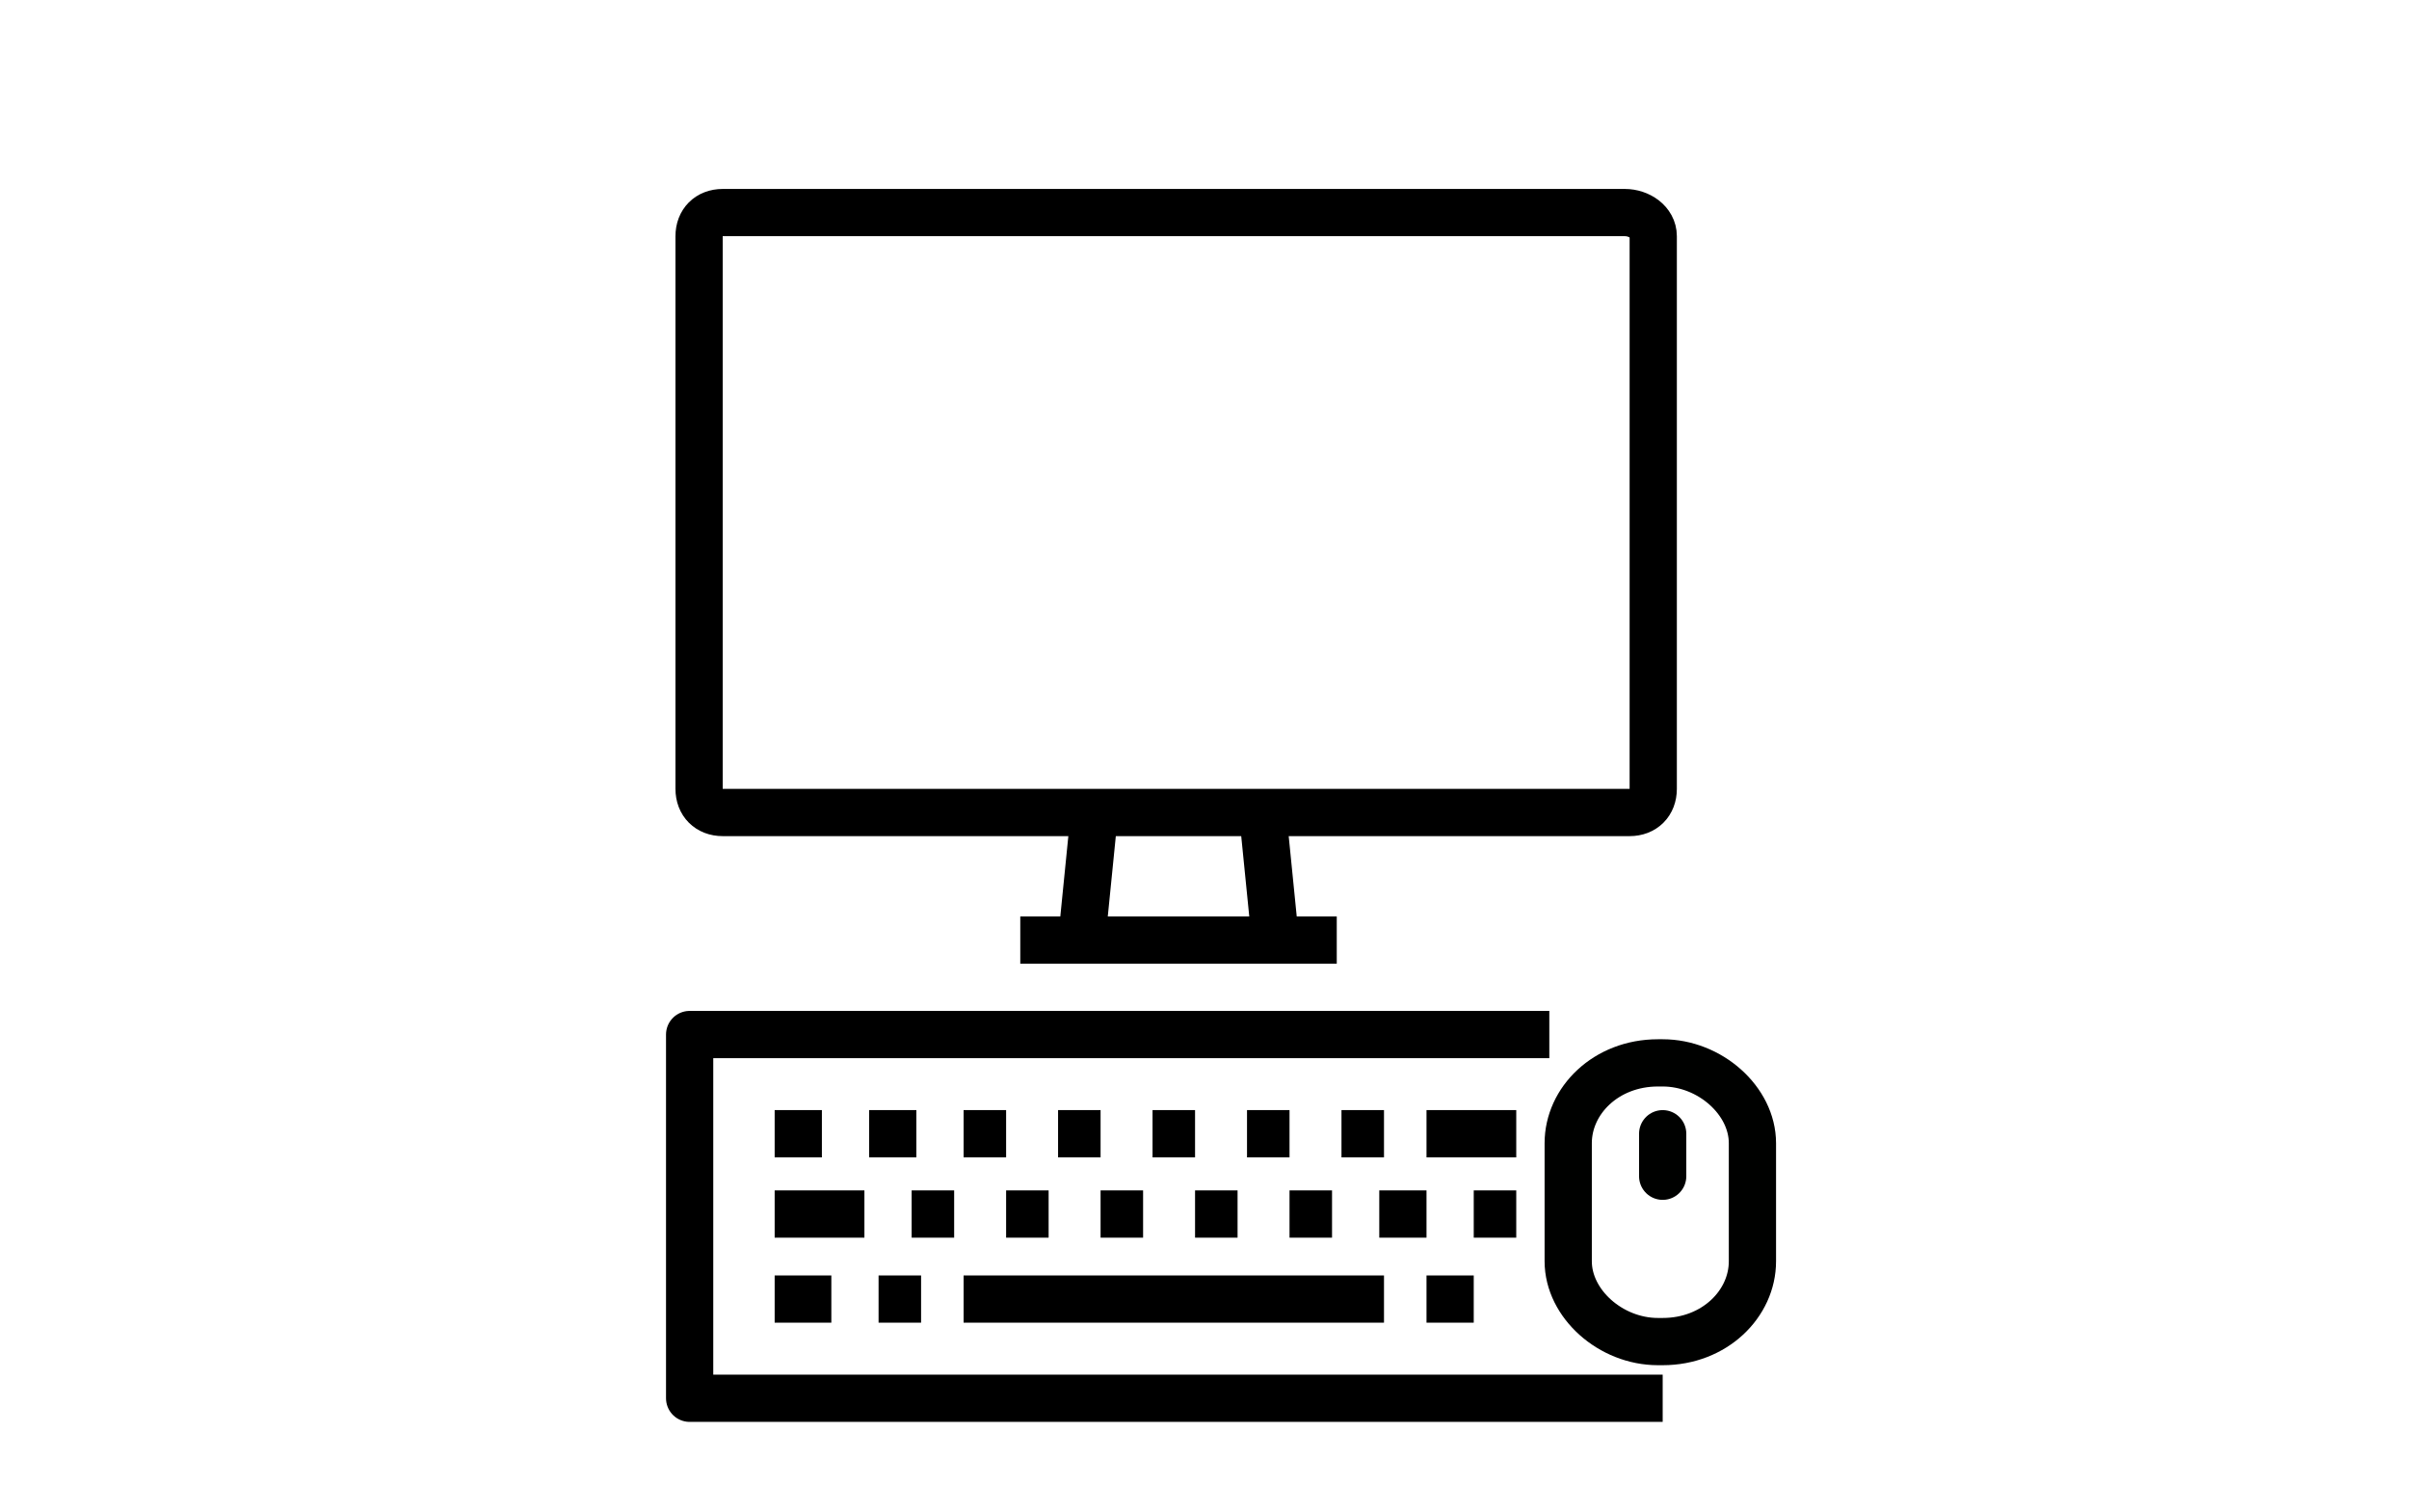 <?xml version="1.0" encoding="utf-8"?>
<!-- Generator: Adobe Illustrator 28.2.0, SVG Export Plug-In . SVG Version: 6.00 Build 0)  -->
<svg version="1.1" id="Layer_1" xmlns="http://www.w3.org/2000/svg" xmlns:xlink="http://www.w3.org/1999/xlink" x="0px" y="0px"
	 viewBox="0 0 51 32" style="enable-background:new 0 0 51 32;" xml:space="preserve">
<style type="text/css">
	.st0{fill:none;stroke:#000000;stroke-linejoin:round;stroke-miterlimit:10;}
	.st1{fill:none;stroke:#000100;stroke-miterlimit:10;}
	.st2{fill:none;stroke:#000100;stroke-linecap:round;stroke-miterlimit:10;}
</style>
<g>
	<g>
		<polyline class="st0" points="35.2,29.6 14.6,29.6 14.6,21.9 32.8,21.9 		"/>
		<g>
			<line class="st0" x1="16.4" y1="24" x2="17.4" y2="24"/>
			<line class="st0" x1="18.4" y1="24" x2="19.4" y2="24"/>
			<line class="st0" x1="20.4" y1="24" x2="21.3" y2="24"/>
			<line class="st0" x1="22.4" y1="24" x2="23.3" y2="24"/>
			<line class="st0" x1="24.4" y1="24" x2="25.3" y2="24"/>
			<line class="st0" x1="26.4" y1="24" x2="27.3" y2="24"/>
			<line class="st0" x1="28.4" y1="24" x2="29.3" y2="24"/>
		</g>
		<g>
			<line class="st0" x1="19.3" y1="25.7" x2="20.2" y2="25.7"/>
			<line class="st0" x1="21.3" y1="25.7" x2="22.2" y2="25.7"/>
			<line class="st0" x1="23.3" y1="25.7" x2="24.2" y2="25.7"/>
			<line class="st0" x1="25.3" y1="25.7" x2="26.2" y2="25.7"/>
			<line class="st0" x1="27.3" y1="25.7" x2="28.2" y2="25.7"/>
			<line class="st0" x1="29.2" y1="25.7" x2="30.2" y2="25.7"/>
			<line class="st0" x1="31.2" y1="25.7" x2="32.1" y2="25.7"/>
		</g>
		<g>
			<line class="st0" x1="18.6" y1="27.5" x2="19.5" y2="27.5"/>
		</g>
		<line class="st0" x1="30.2" y1="24" x2="32.1" y2="24"/>
		<line class="st0" x1="16.4" y1="25.7" x2="18.3" y2="25.7"/>
		<line class="st0" x1="16.4" y1="27.5" x2="17.6" y2="27.5"/>
		<line class="st0" x1="20.4" y1="27.5" x2="29.3" y2="27.5"/>
		<line class="st0" x1="30.2" y1="27.5" x2="31.2" y2="27.5"/>
	</g>
</g>
<g>
	<g>
		<path class="st1" d="M37.1,26.7c0,0.9-0.8,1.7-1.9,1.7h-0.1c-1,0-1.9-0.8-1.9-1.7v-2.5c0-0.9,0.8-1.7,1.9-1.7h0.1
			c1,0,1.9,0.8,1.9,1.7V26.7z"/>
		<line class="st2" x1="35.2" y1="24" x2="35.2" y2="24.9"/>
	</g>
</g>
<path class="st0" d="M35,16.7c0,0.3-0.2,0.5-0.5,0.5h-0.5H15.3c-0.3,0-0.5-0.2-0.5-0.5V5c0-0.3,0.2-0.5,0.5-0.5h19.1
	C34.7,4.5,35,4.7,35,5v11.4V16.7z"/>
<g>
	<line class="st0" x1="21.6" y1="19.9" x2="28.3" y2="19.9"/>
	<g>
		<line class="st0" x1="23.2" y1="16.9" x2="22.9" y2="19.9"/>
		<line class="st0" x1="26.7" y1="16.9" x2="27" y2="19.9"/>
	</g>
</g>
</svg>
